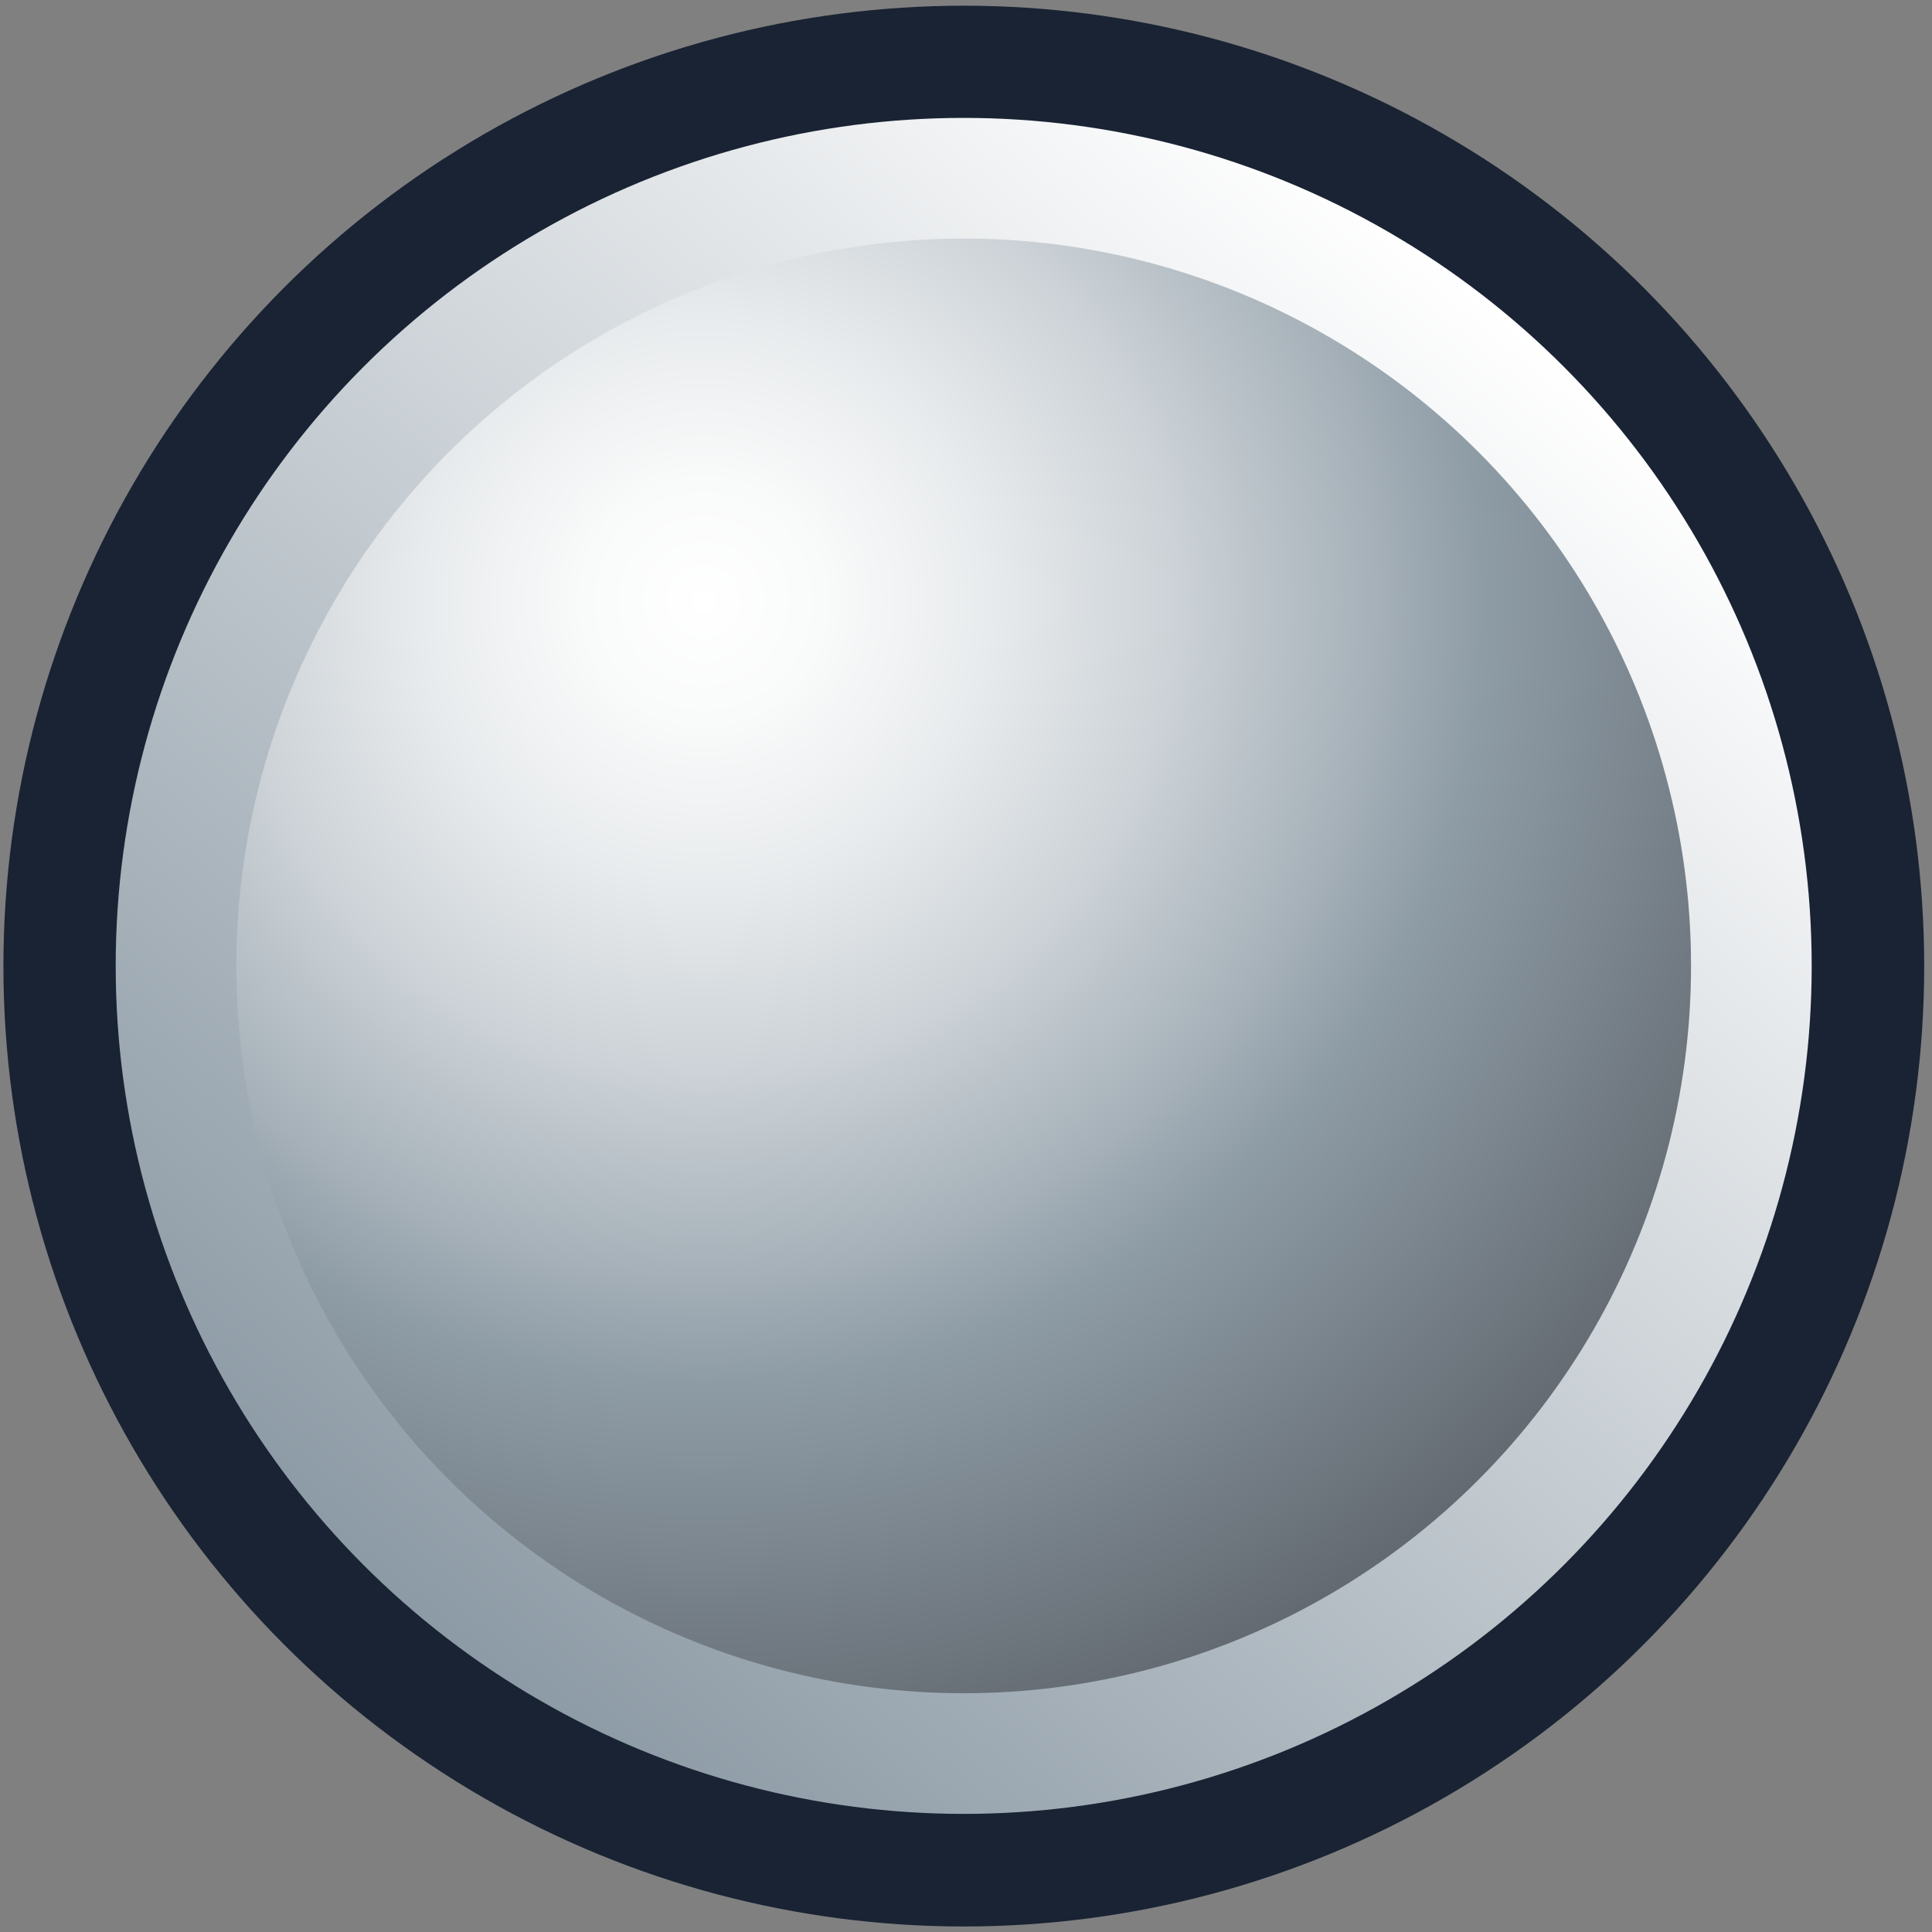 <svg xmlns="http://www.w3.org/2000/svg" width="16" height="16" xmlns:xlink="http://www.w3.org/1999/xlink" version="1"><rect width="100%" height="100%" fill="#808080" stroke="none"/><defs><linearGradient id="a"><stop offset="0"/><stop offset="1" stop-opacity="0"/></linearGradient><radialGradient id="c" cx="33.161" cy="46.365" r="28.435" fx="33.161" fy="46.365" gradientTransform="matrix(-1 0 0 1 55.359 0)" gradientUnits="userSpaceOnUse"><stop offset="0" stop-color="#fff"/><stop offset=".09" stop-color="#F9FAFA"/><stop offset=".211" stop-color="#E8EBED"/><stop offset=".35" stop-color="#CCD2D7"/><stop offset=".5" stop-color="#A5B0B8"/><stop offset=".579" stop-color="#8E9CA6"/><stop offset="1" stop-color="#505359"/></radialGradient><radialGradient id="b" cx="38.921" cy="39.927" r="34.589" fx="38.921" fy="39.927" gradientTransform="matrix(-1 0 0 1 55.359 0)" gradientUnits="userSpaceOnUse"><stop offset="0" stop-color="#fff"/><stop offset="1" stop-color="#8D9BA6"/></radialGradient><radialGradient cx="24.205" cy="40.568" r="18.837" xlink:href="#a" fx="24.205" fy="40.568" gradientTransform="matrix(1 0 0 .263 0 29.898)" gradientUnits="userSpaceOnUse"/><linearGradient id="d" x1="14.646" x2="40.787" y1="38.269" y2="69.537" xlink:href="#b" gradientUnits="userSpaceOnUse"/></defs><g transform="translate(0 -32)"><circle cx="27.679" cy="54.053" r="19.018" fill="url(#c)" stroke="#192333" stroke-width="2.44" transform="matrix(.393 0 0 .393 -2.896 18.758)"/><circle cx="27.679" cy="54.053" r="19.018" fill="none" stroke="url(#d)" stroke-width="2.913" transform="matrix(.343 0 0 .343 -1.513 21.459)"/></g></svg>